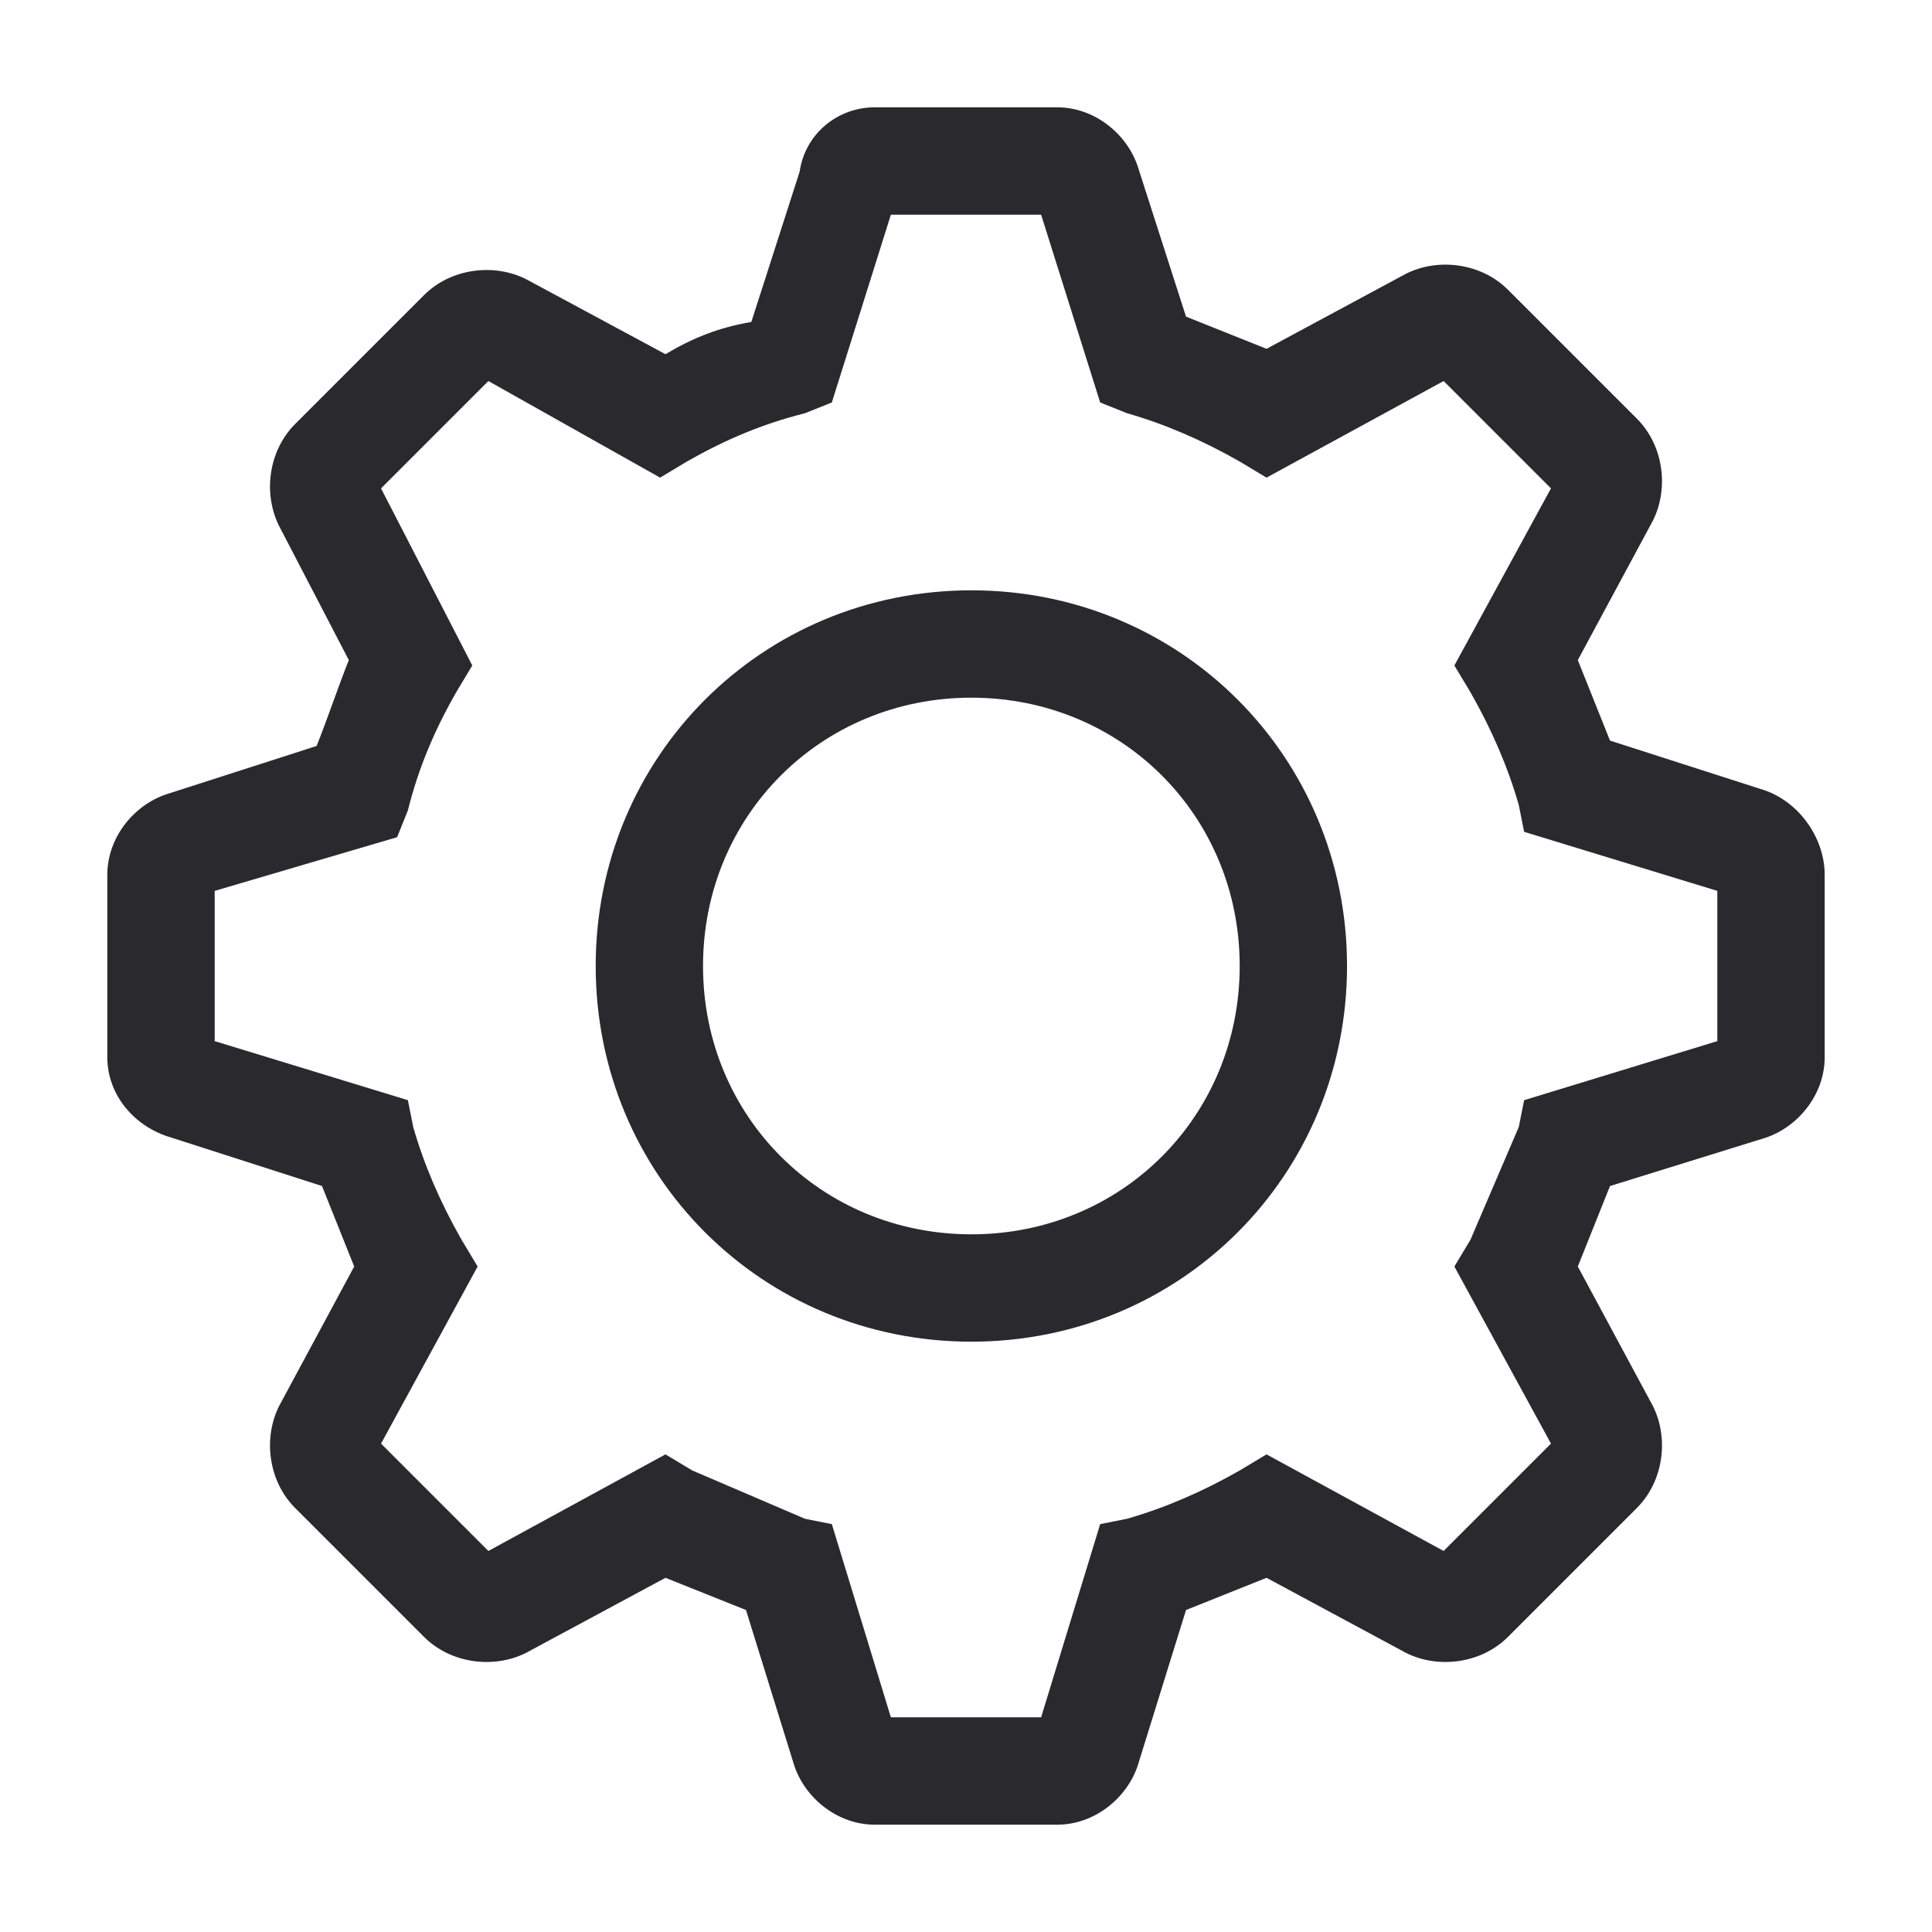 <svg width="60" height="60" viewBox="0 0 60 60" fill="none" xmlns="http://www.w3.org/2000/svg">
<path d="M30.167 18.333C23.667 18.333 18.5 23.5 18.5 30C18.5 36.5 23.667 41.667 30.167 41.667C36.667 41.667 41.833 36.5 41.833 30C41.833 23.5 36.667 18.333 30.167 18.333ZM30.167 38.333C25.5 38.333 21.833 34.667 21.833 30C21.833 25.333 25.5 21.667 30.167 21.667C34.833 21.667 38.5 25.333 38.5 30C38.5 34.667 34.833 38.333 30.167 38.333Z" fill="#29292E"/>
<path d="M54.667 24.5L50 23L49 20.5L51.333 16.167C51.833 15.167 51.667 13.833 50.833 13L46.833 9C46 8.167 44.667 8 43.667 8.5L39.333 10.833L36.833 9.833L35.333 5.167C35 4.167 34 3.333 32.833 3.333H27.167C26 3.333 25 4.167 24.833 5.333L23.333 10C22.333 10.167 21.5 10.5 20.667 11L16.333 8.667C15.333 8.167 14 8.333 13.167 9.167L9.167 13.167C8.333 14 8.167 15.333 8.667 16.333L10.833 20.5C10.5 21.333 10.167 22.333 9.833 23.167L5.167 24.667C4.167 25 3.333 26 3.333 27.167V32.833C3.333 34 4.167 35 5.333 35.333L10 36.833L11 39.333L8.667 43.667C8.167 44.667 8.333 46 9.167 46.833L13.167 50.833C14 51.667 15.333 51.833 16.333 51.333L20.667 49L23.167 50L24.667 54.833C25 55.833 26 56.667 27.167 56.667H32.833C34 56.667 35 55.833 35.333 54.833L36.833 50L39.333 49L43.667 51.333C44.667 51.833 46 51.667 46.833 50.833L50.833 46.833C51.667 46 51.833 44.667 51.333 43.667L49 39.333L50 36.833L54.833 35.333C55.833 35 56.667 34 56.667 32.833V27.167C56.667 26 55.833 24.833 54.667 24.5ZM53.333 32.333L47.333 34.167L47.167 35L45.667 38.5L45.167 39.333L48.167 44.833L44.833 48.167L39.333 45.167L38.5 45.667C37.333 46.333 36.167 46.833 35 47.167L34.167 47.333L32.333 53.333H27.667L25.833 47.333L25 47.167L21.5 45.667L20.667 45.167L15.167 48.167L11.833 44.833L14.833 39.333L14.333 38.5C13.667 37.333 13.167 36.167 12.833 35L12.667 34.167L6.667 32.333V27.667L12.333 26L12.667 25.167C13 23.833 13.5 22.667 14.167 21.5L14.667 20.667L11.833 15.167L15.167 11.833L20.5 14.833L21.333 14.333C22.5 13.667 23.667 13.167 25 12.833L25.833 12.5L27.667 6.667H32.333L34.167 12.5L35 12.833C36.167 13.167 37.333 13.667 38.5 14.333L39.333 14.833L44.833 11.833L48.167 15.167L45.167 20.667L45.667 21.5C46.333 22.667 46.833 23.833 47.167 25L47.333 25.833L53.333 27.667V32.333Z" fill="#29292E"/>
</svg>
